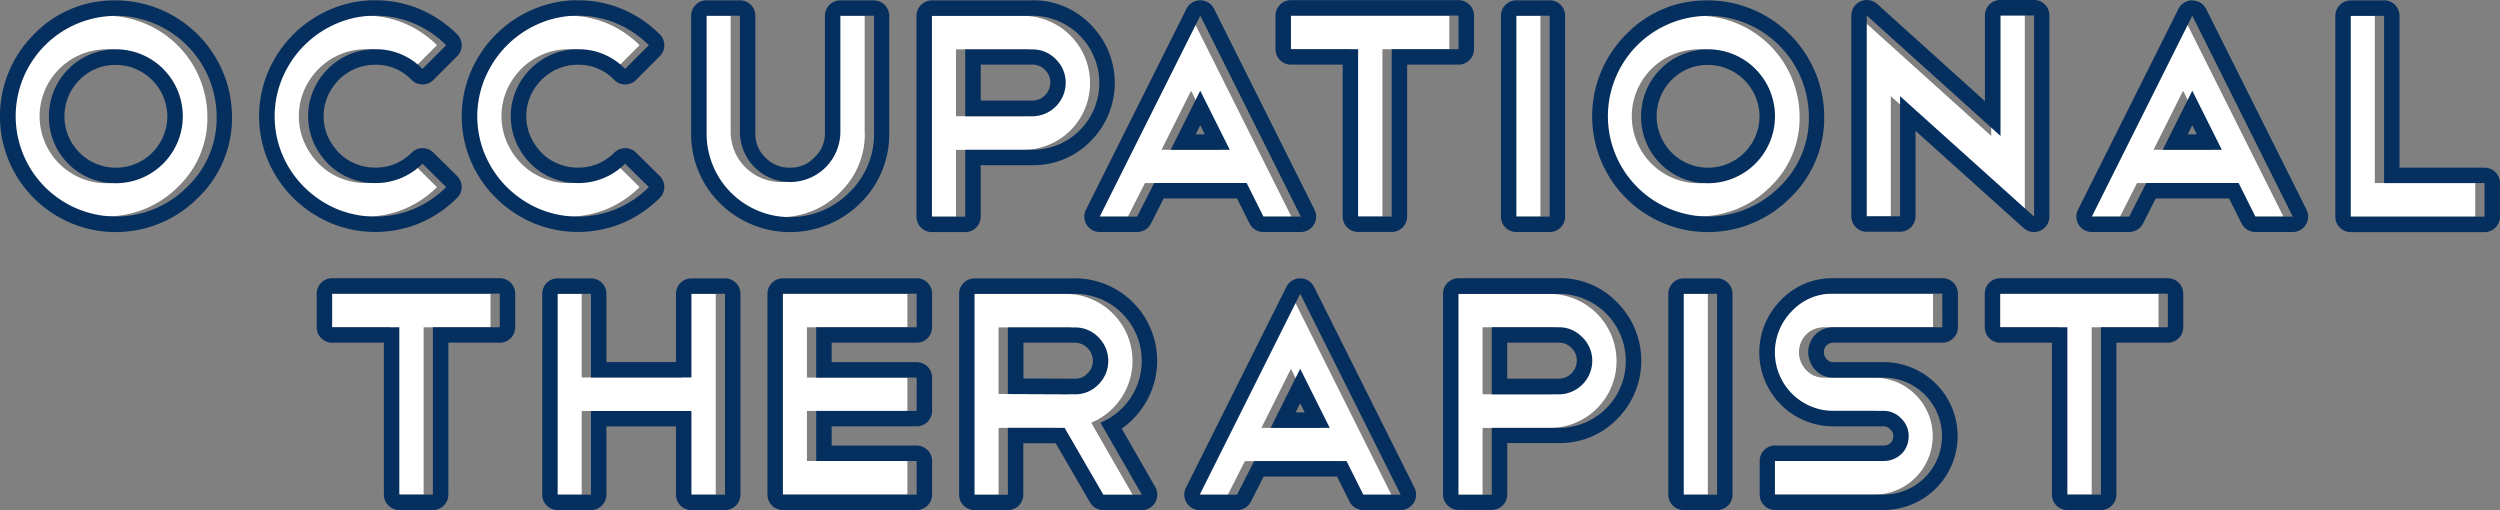 <svg id="Layer_1" data-name="Layer 1" xmlns="http://www.w3.org/2000/svg" viewBox="0 0 809.17 165.12"><rect x="0" y="0" width="809.17" height="165.12" fill="#808080" stroke="none"/><defs><style>.cls-1{fill:#fff}.cls-2{fill:#052f5f}</style></defs><title>therapist</title><path class="cls-1" d="M2102.93 4771.18a32.79 32.79 0 0 1 32.61 32.51 30.76 30.76 0 0 1-9.65 23 32.47 32.47 0 1 1-22.96-55.51zm0 10.87a21.67 21.67 0 1 0 21.65 21.64 21.76 21.76 0 0 0-21.65-21.69zm83.96-10.87a31.44 31.44 0 0 1 12.6 2.53 33 33 0 0 1 10.35 7l-7.68 7.68a20.84 20.84 0 0 0-15.27-6.37 21.18 21.18 0 0 0-8.43 1.69 21.74 21.74 0 0 0-6.89 4.64 22.41 22.41 0 0 0-4.69 6.89 21.38 21.38 0 0 0 0 16.87 22.83 22.83 0 0 0 4.64 6.89 21.07 21.07 0 0 0 6.89 4.64 21.52 21.52 0 0 0 8.48 1.69 21.2 21.2 0 0 0 15.27-6.28l7.68 7.59a33 33 0 0 1-10.35 7 32.49 32.49 0 0 1-25.25 0 33.73 33.73 0 0 1-10.35-7 32.8 32.8 0 0 1-7-10.31 32 32 0 0 1 0-25.16 33.17 33.17 0 0 1 17.38-17.43 31.29 31.29 0 0 1 12.62-2.56zm65.59 0a31.44 31.44 0 0 1 12.6 2.53 33 33 0 0 1 10.35 7l-7.68 7.68a20.84 20.84 0 0 0-15.27-6.37 21.18 21.18 0 0 0-8.43 1.69 21.74 21.74 0 0 0-6.89 4.64 22.41 22.41 0 0 0-4.69 6.89 21.38 21.38 0 0 0 0 16.87 22.83 22.83 0 0 0 4.64 6.89 21.07 21.07 0 0 0 6.89 4.64 21.52 21.52 0 0 0 8.48 1.69 21.2 21.2 0 0 0 15.27-6.28l7.68 7.59a33 33 0 0 1-10.35 7 32.49 32.49 0 0 1-25.25 0 33.73 33.73 0 0 1-10.35-7 32.8 32.8 0 0 1-7-10.31 32 32 0 0 1 0-25.16 33.17 33.17 0 0 1 17.38-17.43 31.29 31.29 0 0 1 12.62-2.56zm95.85 37.95a26.18 26.18 0 0 1-8 19.21 27 27 0 0 1-46.2-19.21v-37.95h10.78v37.95a16.26 16.26 0 0 0 32.51 0v-37.95h10.87v37.95zm29.52 5.43v21.64h-10.78v-65h32.51a21.75 21.75 0 0 1 21.65 21.74 21.6 21.6 0 0 1-21.65 21.65h-21.74zm0-32.51v21.64h21.74a10.88 10.88 0 0 0 10.78-10.78 10.48 10.48 0 0 0-3.19-7.68 10.37 10.37 0 0 0-7.59-3.19h-21.74zm91.07 43.29H2439l-5.53 10.87h-12.09l32.52-65 32.51 65h-12.09zm-24.55-10.78h19.12l-9.56-19.12zm38.89-43.38h54.25V4782h-21.64v54.16H2505V4782h-21.74v-10.87zm72.99 0H2567v65h-10.78v-65zm62.03 0a32.79 32.79 0 0 1 32.61 32.51 30.76 30.76 0 0 1-9.65 23 32.47 32.47 0 1 1-22.96-55.51zm0 10.87a21.67 21.67 0 1 0 21.64 21.64 21.76 21.76 0 0 0-21.64-21.69zm51.35-10.97l43.29 39v-39h10.87v65.12l-43.38-39v38.89h-10.78v-65zm120.37 54.26h-29.89l-5.53 10.87h-12.09l32.51-65 32.51 65h-12.09zm-24.55-10.78h19.12l-9.56-19.12zm60.84-43.38h10.78v54.16h32.51v10.87h-43.29v-65zm-653.36 90h54.25V4872h-21.64v54.16h-10.87V4872h-21.74v-10.87zm72.99 0h10.78v27.08h32.51v-27.08h10.87v65h-10.87v-27.08h-32.51v27.08h-10.78v-65zm116.19 0V4872h-32.51v16.3h32.51v10.78h-32.51v16.21h32.51v10.87h-43.29v-65h43.29zm60.43 65.03l-12.54-21.65h-18.37v21.64h-10.78v-65h32.51a21.68 21.68 0 0 1 8.25 41.7l13.4 23.33h-12.46zm-9.18-54.16h-21.74v21.55l21.74.09a10.36 10.36 0 0 0 7.59-3.19 10.74 10.74 0 0 0 0-15.27 10.37 10.37 0 0 0-7.59-3.23zm87.89 43.29h-29.89l-5.53 10.87h-12.09l32.51-65 32.51 65h-12.09zm-24.55-10.78h19.12l-9.56-19.12zm71.59 0v21.64h-10.78v-65H2570a21.75 21.75 0 0 1 21.64 21.74 21.6 21.6 0 0 1-21.64 21.65h-21.74zm0-32.51v21.64H2570a10.88 10.88 0 0 0 10.78-10.78 10.48 10.48 0 0 0-3.19-7.68 10.37 10.37 0 0 0-7.59-3.23h-21.74zm62.12-10.87h10.78v65h-10.78v-65zm48.44 37.95a18.95 18.95 0 0 1-13.4-32.33 17.9 17.9 0 0 1 13.4-5.62h35.23V4872h-35.23a8.37 8.37 0 0 0-3.19.61 7.85 7.85 0 0 0-4.36 4.36 8.3 8.3 0 0 0 1.73 8.9 7.73 7.73 0 0 0 5.81 2.44h16.21a18.93 18.93 0 1 1 0 37.86h-35.14v-10.87h35.14a8.36 8.36 0 0 0 3.19-.61 8.21 8.21 0 0 0 2.62-1.69 7.36 7.36 0 0 0 1.73-2.58 8.39 8.39 0 0 0 .61-3.19 7.83 7.83 0 0 0-2.44-5.72 7.63 7.63 0 0 0-5.72-2.44h-16.21zm53.97-37.95h54.25V4872h-21.64v54.16h-10.87V4872h-21.74v-10.87z" transform="translate(-2068.42 -4766.08)"/><path class="cls-2" d="M2105.93 4771.18a32.79 32.79 0 0 1 32.61 32.51 30.76 30.76 0 0 1-9.65 23 32.47 32.47 0 1 1-23-55.47m0 54.16a21.67 21.67 0 1 0-21.64-21.65 21.44 21.44 0 0 0 21.64 21.65m0-59.16a35.87 35.87 0 0 0-26.51 11 37.47 37.47 0 1 0 53 53 35.72 35.72 0 0 0 11.13-26.51 37.79 37.79 0 0 0-37.61-37.51zM2094.1 4792a16.18 16.18 0 0 1 11.83-4.91 16.76 16.76 0 0 1 16.65 16.64 16.65 16.65 0 1 1-28.48-11.73zm95.79-20.82a31.44 31.44 0 0 1 12.6 2.53 33 33 0 0 1 10.35 7l-7.68 7.68a20.84 20.84 0 0 0-15.27-6.37 21.18 21.18 0 0 0-8.43 1.69 21.74 21.74 0 0 0-6.89 4.64 22.41 22.41 0 0 0-4.69 6.89 21.38 21.38 0 0 0 0 16.87 22.83 22.83 0 0 0 4.64 6.89 21.07 21.07 0 0 0 6.89 4.64 21.52 21.52 0 0 0 8.48 1.69 21.2 21.2 0 0 0 15.27-6.28l7.68 7.59a33 33 0 0 1-10.35 7 32.49 32.49 0 0 1-25.25 0 33.73 33.73 0 0 1-10.35-7 32.8 32.8 0 0 1-7-10.31 32 32 0 0 1 0-25.16 33.17 33.17 0 0 1 17.38-17.43 31.29 31.29 0 0 1 12.65-2.58m0-5a36.41 36.41 0 0 0-14.65 3 38.17 38.17 0 0 0-20 20 37 37 0 0 0 0 29.15 37.93 37.93 0 0 0 8.09 11.86 38.87 38.87 0 0 0 11.87 8 37.49 37.49 0 0 0 29.23.05 38.16 38.16 0 0 0 11.91-8.08 5 5 0 0 0 0-7.09l-7.68-7.59a5 5 0 0 0-7 0 16.23 16.23 0 0 1-11.79 4.87 16.43 16.43 0 0 1-6.53-1.29 16 16 0 0 1-5.27-3.54 18 18 0 0 1-3.63-5.4 16.38 16.38 0 0 1 0-12.83 17.3 17.3 0 0 1 3.65-5.37 16.63 16.63 0 0 1 5.32-3.58 16.09 16.09 0 0 1 6.46-1.28 15.88 15.88 0 0 1 11.74 4.91 5 5 0 0 0 7.07 0l7.68-7.68a5 5 0 0 0 0-7.07 38.16 38.16 0 0 0-11.91-8.08 36.56 36.56 0 0 0-14.59-2.94z" transform="translate(-2068.42 -4766.08)"/><path class="cls-2" d="M2255.48 4771.18a31.44 31.44 0 0 1 12.6 2.53 33 33 0 0 1 10.35 7l-7.68 7.68a20.84 20.84 0 0 0-15.27-6.37 21.18 21.18 0 0 0-8.43 1.69 21.74 21.74 0 0 0-6.89 4.64 22.41 22.41 0 0 0-4.69 6.89 21.38 21.38 0 0 0 0 16.87 22.83 22.83 0 0 0 4.64 6.89 21.07 21.07 0 0 0 6.89 4.64 21.52 21.52 0 0 0 8.48 1.69 21.2 21.2 0 0 0 15.27-6.28l7.68 7.59a33 33 0 0 1-10.35 7 32.49 32.49 0 0 1-25.25 0 33.73 33.73 0 0 1-10.35-7 32.8 32.8 0 0 1-7-10.31 32 32 0 0 1 0-25.16 33.17 33.17 0 0 1 17.38-17.43 31.29 31.29 0 0 1 12.65-2.58m0-5a36.41 36.41 0 0 0-14.65 3 38.17 38.17 0 0 0-20 20 37 37 0 0 0 0 29.15 37.93 37.93 0 0 0 8.09 11.86 38.87 38.87 0 0 0 11.87 8 37.49 37.49 0 0 0 29.23.05 38.16 38.16 0 0 0 11.91-8.08 5 5 0 0 0 0-7.09l-7.68-7.59a5 5 0 0 0-7 0 16.23 16.23 0 0 1-11.79 4.87 16.43 16.43 0 0 1-6.53-1.29 16 16 0 0 1-5.27-3.54 18 18 0 0 1-3.63-5.4 16.38 16.38 0 0 1 0-12.83 17.3 17.3 0 0 1 3.65-5.37 16.63 16.63 0 0 1 5.32-3.58 16.09 16.09 0 0 1 6.46-1.28 15.88 15.88 0 0 1 11.74 4.91 5 5 0 0 0 7.07 0l7.68-7.68a5 5 0 0 0 0-7.07 38.16 38.16 0 0 0-11.91-8.08 36.56 36.56 0 0 0-14.59-2.94zm95.82 5.02v37.95a26.18 26.18 0 0 1-8 19.21 27 27 0 0 1-46.2-19.21v-37.95h10.78v37.95a16.26 16.26 0 0 0 32.51 0v-37.95h10.87m0-5h-10.87a5 5 0 0 0-5 5v37.95a10.42 10.42 0 0 1-3.37 7.86l-.07.07a10.37 10.37 0 0 1-7.86 3.28 10.66 10.66 0 0 1-8-3.31 10.51 10.51 0 0 1-3.22-7.9v-37.95a5 5 0 0 0-5-5h-10.78a5 5 0 0 0-5 5v37.95a31.49 31.49 0 0 0 9.29 22.7l.08.08a32.26 32.26 0 0 0 45.31 0 31.13 31.13 0 0 0 9.43-22.74v-37.95a5 5 0 0 0-5-5zm51.29 5a21.75 21.75 0 0 1 21.65 21.74 21.6 21.6 0 0 1-21.65 21.65h-21.74v21.64h-10.78v-65h32.51m-21.74 32.51h21.74a10.88 10.88 0 0 0 10.78-10.78 10.48 10.48 0 0 0-3.19-7.68 10.37 10.37 0 0 0-7.59-3.19h-21.74v21.64m21.74-37.51h-32.51a5 5 0 0 0-5 5v65a5 5 0 0 0 5 5h10.78a5 5 0 0 0 5-5v-16.64h16.74a25.93 25.93 0 0 0 18.78-7.72l.05-.05a26.72 26.72 0 0 0 0-37.78 25.77 25.77 0 0 0-18.81-7.84zm-16.72 20.8h16.74a5.37 5.37 0 0 1 4.06 1.72 5.47 5.47 0 0 1 1.72 4.15 5.88 5.88 0 0 1-5.78 5.78h-16.74V4787zm71.08-15.82l32.51 65h-12.09l-5.43-10.87H2442l-5.53 10.87h-12.09l32.52-65m-9.56 43.38h19.12l-9.56-19.12-9.56 19.12m9.56-48.38a5 5 0 0 0-4.47 2.76l-32.52 65a5 5 0 0 0 4.47 7.24h12.09a5 5 0 0 0 4.46-2.73l4.14-8.14h23.73l4.05 8.1a5 5 0 0 0 4.47 2.76h12.09a5 5 0 0 0 4.47-7.24l-32.51-65a5 5 0 0 0-4.47-2.76zm-1.47 43.38l1.47-2.94 1.47 2.94h-2.93zm85.08-38.38V4782h-21.64v54.16H2508V4782h-21.74v-10.87h54.25m0-5h-54.25a5 5 0 0 0-5 5V4782a5 5 0 0 0 5 5H2503v49.16a5 5 0 0 0 5 5h10.87a5 5 0 0 0 5-5V4787h16.64a5 5 0 0 0 5-5v-10.87a5 5 0 0 0-5-5zm29.49 5.05v65h-10.78v-65H2570m0-5h-10.78a5 5 0 0 0-5 5v65a5 5 0 0 0 5 5H2570a5 5 0 0 0 5-5v-65a5 5 0 0 0-5-5zm51.28 5a32.79 32.79 0 0 1 32.61 32.51 30.76 30.76 0 0 1-9.65 23 32.47 32.47 0 1 1-23-55.47m0 54.16a21.67 21.67 0 1 0-21.65-21.65 21.44 21.44 0 0 0 21.65 21.65m0-59.16a35.87 35.87 0 0 0-26.51 11 37.47 37.47 0 1 0 53 53 35.72 35.72 0 0 0 11.13-26.51 37.79 37.79 0 0 0-37.61-37.51zm-11.79 25.78a16.18 16.18 0 0 1 11.83-4.91 16.76 16.76 0 0 1 16.64 16.64 16.65 16.65 0 1 1-28.48-11.74zm117.34-20.92v65.12l-43.38-39v38.89h-10.78v-65l43.29 39v-39h10.87m-54.16-5a5 5 0 0 0-5 5v65a5 5 0 0 0 5 5h10.78a5 5 0 0 0 5-5v-27.67l35 31.48a5 5 0 0 0 8.34-3.72v-65.12a5 5 0 0 0-5-5h-10.87a5 5 0 0 0-5 5v27.75l-34.88-31.44a5 5 0 0 0-3.35-1.28zm105.37 5.09l32.51 65h-12.09l-5.43-10.87h-29.89l-5.53 10.87h-12.09l32.51-65m-9.56 43.38h19.12l-9.56-19.12-9.56 19.12m9.56-48.38a5 5 0 0 0-4.47 2.76l-32.51 65a5 5 0 0 0 4.47 7.24h12.09a5 5 0 0 0 4.46-2.73l4.14-8.14h23.73l4.05 8.1a5 5 0 0 0 4.47 2.76h12.09a5 5 0 0 0 4.49-7.17l-32.51-65a5 5 0 0 0-4.47-2.76zm-1.47 43.38l1.47-2.94 1.47 2.94h-2.94zm63.55-38.38v54.16h32.51v10.87h-43.29v-65h10.78m0-5h-10.78a5 5 0 0 0-5 5v65a5 5 0 0 0 5 5h43.29a5 5 0 0 0 5-5v-10.87a5 5 0 0 0-5-5h-27.51v-49.16a5 5 0 0 0-5-5zm-609.89 94.97V4872h-21.64v54.16h-10.87V4872h-21.74v-10.87h54.25m0-5h-54.25a5 5 0 0 0-5 5V4872a5 5 0 0 0 5 5h16.74v49.16a5 5 0 0 0 5 5h10.87a5 5 0 0 0 5-5V4877h16.64a5 5 0 0 0 5-5v-10.87a5 5 0 0 0-5-5zm72.9 5.05v65h-10.87v-27.08h-32.51v27.08h-10.78v-65h10.78v27.08h32.51v-27.08h10.87m0-5h-10.87a5 5 0 0 0-5 5v22.08h-22.51v-22.08a5 5 0 0 0-5-5h-10.78a5 5 0 0 0-5 5v65a5 5 0 0 0 5 5h10.78a5 5 0 0 0 5-5v-22.08h22.51v22.08a5 5 0 0 0 5 5h10.87a5 5 0 0 0 5-5v-65a5 5 0 0 0-5-5zm62.03 5V4872h-32.51v16.3h32.51v10.78h-32.51v16.21h32.51v10.87h-43.29v-65h43.29m0-5h-43.29a5 5 0 0 0-5 5v65a5 5 0 0 0 5 5h43.29a5 5 0 0 0 5-5v-10.87a5 5 0 0 0-5-5h-27.51v-6.21h27.51a5 5 0 0 0 5-5v-10.78a5 5 0 0 0-5-5h-27.51v-6.3h27.51a5 5 0 0 0 5-5v-10.87a5 5 0 0 0-5-5zm51.25 5.02a21.68 21.68 0 0 1 8.25 41.7l13.4 23.33h-12.46l-12.55-21.65h-18.37v21.64h-10.78v-65h32.51m0 32.51a10.36 10.36 0 0 0 7.59-3.19 10.74 10.74 0 0 0 0-15.27 10.37 10.37 0 0 0-7.59-3.19h-21.74v21.55l21.74.09m0-37.51h-32.51a5 5 0 0 0-5 5v65a5 5 0 0 0 5 5h10.78a5 5 0 0 0 5-5v-16.64h10.49l11.11 19.15a5 5 0 0 0 4.32 2.49H2438a5 5 0 0 0 4.34-7.49l-10.85-18.9a26.75 26.75 0 0 0 6.79-6.88 26.67 26.67 0 0 0-21.92-41.76zm-16.74 20.81h16.74a5.88 5.88 0 0 1 5.78 5.78 5.47 5.47 0 0 1-1.72 4.15 5.36 5.36 0 0 1-4 1.72l-16.75-.07V4877zm89.64-15.82l32.51 65h-12.09l-5.43-10.87h-29.89l-5.53 10.87h-12.09l32.51-65m-9.56 43.38h19.12l-9.56-19.12-9.56 19.12m9.56-48.38a5 5 0 0 0-4.47 2.76l-32.51 65a5 5 0 0 0 4.47 7.24h12.09a5 5 0 0 0 4.46-2.73l4.14-8.14h23.73l4.05 8.1a5 5 0 0 0 4.47 2.76h12.09a5 5 0 0 0 4.47-7.24l-32.51-65a5 5 0 0 0-4.47-2.76zm-1.47 43.38l1.47-2.94 1.47 2.94h-2.93zm85.22-38.38a21.75 21.75 0 0 1 21.64 21.74 21.6 21.6 0 0 1-21.64 21.65h-21.74v21.64h-10.78v-65H2573m-21.74 32.51H2573a10.88 10.88 0 0 0 10.78-10.78 10.48 10.48 0 0 0-3.19-7.68 10.37 10.37 0 0 0-7.59-3.26h-21.74v21.64m21.74-37.51h-32.51a5 5 0 0 0-5 5v65a5 5 0 0 0 5 5h10.78a5 5 0 0 0 5-5v-16.64H2573a25.92 25.92 0 0 0 18.78-7.72l.05-.05a26.72 26.72 0 0 0 0-37.78 25.76 25.76 0 0 0-18.81-7.84zm-16.71 20.87H2573a5.37 5.37 0 0 1 4.06 1.72 5.47 5.47 0 0 1 1.72 4.15 5.88 5.88 0 0 1-5.78 5.78h-16.74V4877zm67.89-15.82v65h-10.78v-65h10.78m0-5h-10.78a5 5 0 0 0-5 5v65a5 5 0 0 0 5 5h10.78a5 5 0 0 0 5-5v-65a5 5 0 0 0-5-5zm72.9 5V4872h-35.23a8.37 8.37 0 0 0-3.19.61 7.85 7.85 0 0 0-4.36 4.36 8.3 8.3 0 0 0 1.73 8.9 7.73 7.73 0 0 0 5.81 2.44h16.21a18.93 18.93 0 1 1 0 37.86h-35.14v-10.87h35.14a8.36 8.36 0 0 0 3.19-.61 8.21 8.21 0 0 0 2.62-1.69 7.36 7.36 0 0 0 1.73-2.58 8.39 8.39 0 0 0 .61-3.19 7.83 7.83 0 0 0-2.44-5.72 7.63 7.63 0 0 0-5.72-2.44h-16.21a18.95 18.95 0 0 1-13.4-32.33 17.9 17.9 0 0 1 13.4-5.62h35.23m0-5h-35.23a22.8 22.8 0 0 0-17 7.12 23.93 23.93 0 0 0 17 40.83h16.21a2.66 2.66 0 0 1 2.11.9l.07.07a2.85 2.85 0 0 1 1 2.18 3.41 3.41 0 0 1-.24 1.3 2.36 2.36 0 0 1-.56.85 3.23 3.23 0 0 1-1 .67 3.39 3.39 0 0 1-1.31.24h-35.14a5 5 0 0 0-5 5v10.87a5 5 0 0 0 5 5h35.14a23.93 23.93 0 1 0 0-47.86h-16.21a2.76 2.76 0 0 1-2.2-.9 3.3 3.3 0 0 1-.71-3.55 2.86 2.86 0 0 1 1.61-1.61 3.39 3.39 0 0 1 1.3-.24h35.23a5 5 0 0 0 5-5v-10.87a5 5 0 0 0-5-5zm73.01 5.06V4872h-21.64v54.16h-10.87V4872h-21.74v-10.87h54.25m0-5h-54.25a5 5 0 0 0-5 5V4872a5 5 0 0 0 5 5h16.74v49.16a5 5 0 0 0 5 5h10.87a5 5 0 0 0 5-5V4877h16.64a5 5 0 0 0 5-5v-10.87a5 5 0 0 0-5-5z" transform="translate(-2068.42 -4766.08)"/></svg>